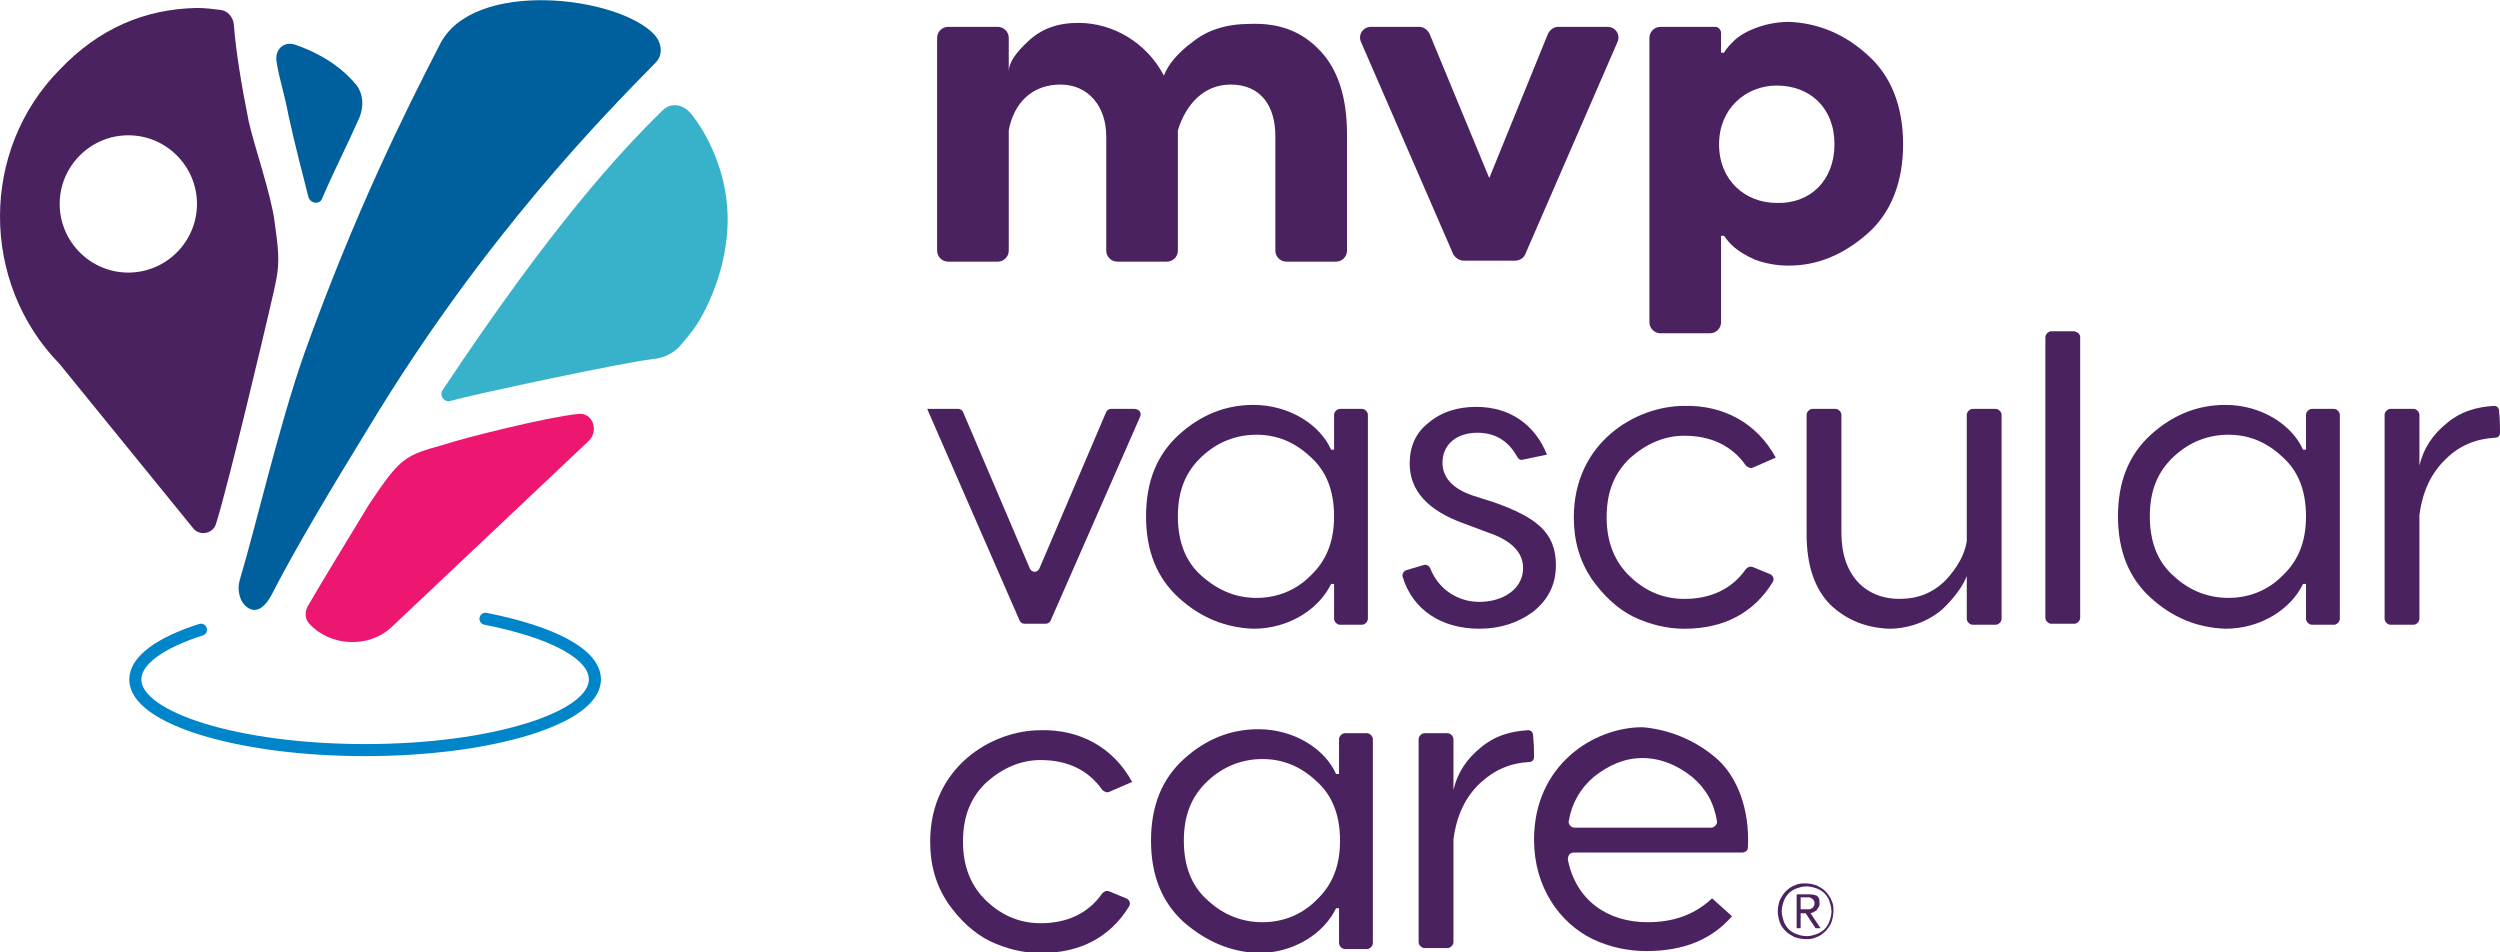 <?xml version="1.0" encoding="utf-8"?>
<!-- Generator: Adobe Illustrator 23.0.5, SVG Export Plug-In . SVG Version: 6.00 Build 0)  -->
<svg version="1.1" id="Layer_1" xmlns="http://www.w3.org/2000/svg" xmlns:xlink="http://www.w3.org/1999/xlink" x="0px" y="0px"
	 viewBox="0 0 251.3 95.7" style="enable-background:new 0 0 251.3 95.7;" xml:space="preserve">
<style type="text/css">
	.st0{fill:#00609D;}
	.st1{fill:#38B2CB;}
	.st2{fill:#ED1670;}
	.st3{fill:#4A225F;}
	.st4{fill:#4C2360;}
	.st5{fill:none;stroke:#0085CA;stroke-width:1.212;stroke-linecap:round;stroke-linejoin:round;stroke-miterlimit:10;}
</style>
<path class="st0" d="M30.6,35.5c-2.6,7.4-4.9,17.5-6.5,22.8c-0.3,1,0,2.2,0.7,2.7c0.6,0.5,1.6,0.6,2.6-1.4c2.3-4.5,6.2-11,9.7-16.7
	C48.7,23.7,60.9,11.4,65.9,6.3c0.8-0.8,0.6-2-0.1-2.8c-3.6-3.9-18.3-5.7-21.6,1C40.7,11.3,35.7,21.3,30.6,35.5"/>
<path class="st1" d="M66.6,11.1c-4.4,4.3-11.2,11.7-22.1,28.1c-0.4,0.6,0.2,1.3,0.8,1.1c2-0.6,17.5-3.9,20.3-4.2
	c1.1-0.1,2.2-0.6,2.9-1.5c1.1-1.3,1.6-1.9,2.4-3.5c0.4-0.8,1.9-3.8,2.2-7.8c0.4-5-1.7-9.4-3.5-11.7C68.8,10.5,67.5,10.2,66.6,11.1"
	/>
<path class="st2" d="M44.6,44.7c-3.9,1.1-4.3,1.2-7.5,6c-2.3,3.8-4.4,7.2-6.2,10.3c-0.3,0.6-0.2,1.3,0.2,1.7c2.1,2.3,6,2.5,8.3,0.3
	l19.8-18.7c1-1,0.4-2.8-1-2.7C55.1,41.9,46.7,44,44.6,44.7"/>
<path class="st0" d="M29,11.6c0.6,2.8,1.5,6.2,2,8.2c0.2,0.7,1.2,0.8,1.4,0.1c1.3-3,2.5-5.3,3.6-7.8c0.6-1.2,0.6-2.7-0.3-3.7
	c-1.1-1.3-2.9-2.8-6-3.9c-1.2-0.4-2.1,0.5-1.9,1.7C28.1,8.1,28.5,9,29,11.6"/>
<path class="st3" d="M132.7,5.1c1.8,1.9,2.7,4.7,2.7,8.4v11.7c0,0.6-0.5,1.1-1.1,1.1h-5c-0.6,0-1.1-0.5-1.1-1.1V13.7
	c0-3.1-1.5-5.2-4.5-5.2c-2.7,0-4.5,2-5.3,4.6v12.1c0,0.6-0.5,1.1-1.1,1.1h-5c-0.6,0-1.1-0.5-1.1-1.1V13.7c0-3-1.8-5.2-4.6-5.2
	c-2.9,0-4.7,1.9-5.2,4.6v12.1c0,0.6-0.5,1.1-1.1,1.1h-5c-0.6,0-1.1-0.5-1.1-1.1V3.8c0-0.6,0.5-1.1,1.1-1.1h5c0.6,0,1.1,0.5,1.1,1.1
	v3.4c0-0.9,0.7-1.9,2-3.1s2.9-1.8,5-1.8c3.4,0,6.8,1.9,8.6,5.3c0.4-1.1,1.4-2.3,2.9-3.4c1.5-1.2,3.4-1.8,5.8-1.8
	C128.7,2.3,130.9,3.2,132.7,5.1"/>
<path class="st3" d="M162.6,4.2l-9.3,21.4c-0.2,0.4-0.6,0.6-1,0.6h-5.2c-0.4,0-0.8-0.3-1-0.6l-9.3-21.4c-0.3-0.7,0.2-1.5,1-1.5h4.9
	c0.4,0,0.8,0.3,1,0.7l6,14.5l5.9-14.5c0.2-0.4,0.6-0.7,1-0.7h5C162.4,2.7,162.9,3.5,162.6,4.2"/>
<path class="st3" d="M187.7,5.5c2.4,2.1,3.6,5.2,3.6,9s-1.2,6.9-3.6,9c-2.4,2.1-5,3.2-7.9,3.2c-1.2,0-2.3-0.2-3.4-0.6
	c-2-0.9-2.6-1.7-3.1-2.4H173v8.7c0,0.6-0.5,1.1-1.1,1.1h-5c-0.6,0-1.1-0.5-1.1-1.1V3.8c0-0.6,0.5-1.1,1.1-1.1h5.5
	c0.3,0,0.5,0.2,0.6,0.5v2.1h0.3c0.2-0.4,0.6-0.8,1-1.2c0.9-0.9,3.1-1.9,5.5-1.9C182.7,2.3,185.4,3.4,187.7,5.5 M184.4,14.5
	c0-3.7-2.5-5.9-5.8-5.9c-3.1,0-5.8,2.3-5.8,5.9c0,3.7,2.7,5.9,5.8,5.9C181.9,20.5,184.4,18.2,184.4,14.5"/>
<path class="st3" d="M114.6,41.9l-9,20.5c-0.1,0.2-0.3,0.3-0.5,0.3H103c-0.2,0-0.4-0.1-0.5-0.3l-9.3-21.3h3.1c0.2,0,0.4,0.1,0.5,0.3
	l6.7,15.7c0.2,0.5,0.8,0.5,1,0l6.7-15.7c0.1-0.2,0.3-0.3,0.5-0.3h2.3C114.5,41.1,114.8,41.5,114.6,41.9"/>
<path class="st3" d="M118.5,60.1c-2.2-2-3.3-4.7-3.3-8.2s1.1-6.2,3.3-8.2c2.2-2,4.7-3,7.5-3c3.6,0,6.7,2,7.8,4.5h0.3v-3.5
	c0-0.3,0.3-0.6,0.6-0.6h2.2c0.3,0,0.6,0.3,0.6,0.6v20.5c0,0.3-0.3,0.6-0.6,0.6h-2.2c-0.3,0-0.6-0.3-0.6-0.6v-3.5h-0.3
	c-1.2,2.5-4.2,4.5-7.8,4.5C123.2,63.1,120.7,62.1,118.5,60.1 M126.3,60.1c2,0,3.9-0.7,5.4-2.2c1.6-1.5,2.4-3.4,2.4-6s-0.8-4.6-2.4-6
	c-1.6-1.5-3.4-2.2-5.4-2.2s-3.9,0.7-5.5,2.2c-1.6,1.5-2.4,3.4-2.4,6c0,2.6,0.8,4.6,2.4,6C122.5,59.4,124.3,60.1,126.3,60.1"/>
<path class="st3" d="M153.1,46.2c-0.3,0.1-0.5-0.1-0.6-0.3c-0.9-1.6-2.2-2.4-4-2.4c-2.1,0-3.5,1.2-3.5,3c0,1.5,1,2.6,3,3.3l2.2,0.7
	c4.2,1.5,6.2,3,6.2,6.3c0,2-0.8,3.5-2.3,4.7c-1.5,1.1-3.3,1.7-5.4,1.7c-3.8,0-6.7-1.9-7.7-5.2c-0.1-0.3,0.1-0.6,0.4-0.7l1.7-0.5
	c0.3-0.1,0.6,0.1,0.7,0.4c0.8,2,2.7,3.3,4.9,3.3c2.4,0,4.4-1.3,4.4-3.4c0-1.6-1.2-2.8-3.6-3.6l-2.4-0.9c-3.6-1.3-5.4-3.3-5.4-6
	c0-1.7,0.6-3.1,1.9-4.1c1.3-1.1,2.9-1.6,4.8-1.6c3.4,0,5.9,1.8,7.1,4.8L153.1,46.2z"/>
<path class="st3" d="M178.5,46l-2.3,1c-0.2,0.1-0.5,0-0.7-0.2c-1.4-2-3.5-3-6.2-3c-2,0-3.8,0.8-5.4,2.2c-1.6,1.5-2.4,3.4-2.4,6
	c0,2.5,0.8,4.5,2.4,6c1.6,1.5,3.4,2.2,5.4,2.2c2.7,0,4.8-1,6.2-3c0.2-0.2,0.4-0.3,0.7-0.2l1.7,0.7c0.3,0.1,0.5,0.5,0.3,0.8
	c-1.9,3.1-4.9,4.7-8.9,4.7c-1.7,0-3.4-0.4-5.1-1.2c-1.6-0.8-3-2.1-4.2-3.8c-1.2-1.8-1.8-3.8-1.8-6.2c0-7.5,6.2-11.2,11.1-11.2
	C173.2,40.7,176.6,42.5,178.5,46"/>
<path class="st3" d="M184,60.8c-1.6-1.6-2.4-4-2.4-7.1v-12c0-0.3,0.3-0.6,0.6-0.6h2.3c0.3,0,0.6,0.3,0.6,0.6v11.9
	c0,4.3,2.5,6.6,5.8,6.6c1.9,0,3.4-0.6,4.7-1.9c1.2-1.3,1.9-2.6,2.1-3.9c0,0,0-0.1,0-0.1V41.7c0-0.3,0.3-0.6,0.6-0.6h2.3
	c0.3,0,0.6,0.3,0.6,0.6v20.5c0,0.3-0.3,0.6-0.6,0.6h-2.3c-0.3,0-0.6-0.3-0.6-0.6v-4.3c-0.3,0.8-1,1.9-2.2,3.1
	c-1.2,1.2-3.3,2.2-5.6,2.2C187.5,63.1,185.6,62.3,184,60.8"/>
<path class="st3" d="M209.1,33.9v28.2c0,0.3-0.3,0.6-0.6,0.6h-2.3c-0.3,0-0.6-0.3-0.6-0.6V33.9c0-0.3,0.3-0.6,0.6-0.6h2.3
	C208.9,33.4,209.1,33.6,209.1,33.9"/>
<path class="st3" d="M216.2,60.1c-2.2-2-3.3-4.7-3.3-8.2s1.1-6.2,3.3-8.2c2.2-2,4.7-3,7.5-3c3.6,0,6.7,2,7.8,4.5h0.3v-3.5
	c0-0.3,0.3-0.6,0.6-0.6h2.2c0.3,0,0.6,0.3,0.6,0.6v20.5c0,0.3-0.3,0.6-0.6,0.6h-2.2c-0.3,0-0.6-0.3-0.6-0.6v-3.5h-0.3
	c-1.2,2.5-4.2,4.5-7.8,4.5C220.9,63.1,218.4,62.1,216.2,60.1 M224,60.1c2,0,3.9-0.7,5.4-2.2c1.6-1.5,2.4-3.4,2.4-6s-0.8-4.6-2.4-6
	c-1.6-1.5-3.4-2.2-5.4-2.2s-3.9,0.7-5.5,2.2c-1.6,1.5-2.4,3.4-2.4,6c0,2.6,0.8,4.6,2.4,6C220.1,59.4,222,60.1,224,60.1"/>
<path class="st3" d="M251.3,43.5c0,0.3-0.2,0.5-0.5,0.5c-1.9,0.1-3.6,0.8-4.9,2.1c-1.5,1.4-2.4,3.3-2.7,5.7v10.4
	c0,0.3-0.3,0.6-0.6,0.6h-2.3c-0.3,0-0.6-0.3-0.6-0.6V41.7c0-0.3,0.3-0.6,0.6-0.6h2.3c0.3,0,0.6,0.3,0.6,0.6v5.1
	c0.4-1.7,1.3-3.1,2.8-4.3c1.3-1.1,2.9-1.6,4.7-1.7c0.3,0,0.5,0.2,0.5,0.5C251.3,42.1,251.3,42.8,251.3,43.5"/>
<path class="st3" d="M113.8,78.6l-2.3,1c-0.2,0.1-0.5,0-0.7-0.2c-1.4-2-3.5-3-6.2-3c-2,0-3.8,0.8-5.4,2.2c-1.6,1.5-2.4,3.4-2.4,6
	c0,2.5,0.8,4.5,2.4,6c1.6,1.5,3.4,2.2,5.4,2.2c2.7,0,4.8-1,6.2-3c0.2-0.2,0.4-0.3,0.7-0.2l1.7,0.7c0.3,0.1,0.5,0.5,0.3,0.8
	c-1.9,3.1-4.9,4.7-8.9,4.7c-1.7,0-3.4-0.4-5.1-1.2c-1.6-0.8-3-2.1-4.2-3.8c-1.2-1.8-1.8-3.8-1.8-6.2c0-7.5,6.2-11.2,11.1-11.2
	C108.5,73.3,111.9,75.1,113.8,78.6"/>
<path class="st3" d="M119,92.7c-2.2-2-3.3-4.7-3.3-8.2s1.1-6.2,3.3-8.2c2.2-2,4.7-3,7.5-3c3.6,0,6.7,2,7.8,4.5h0.3v-3.5
	c0-0.3,0.3-0.6,0.6-0.6h2.2c0.3,0,0.6,0.3,0.6,0.6v20.5c0,0.3-0.3,0.6-0.6,0.6h-2.2c-0.3,0-0.6-0.3-0.6-0.6v-3.5h-0.3
	c-1.2,2.5-4.2,4.5-7.8,4.5C123.8,95.7,121.3,94.7,119,92.7 M126.9,92.7c2,0,3.9-0.7,5.4-2.2c1.6-1.5,2.4-3.4,2.4-6
	c0-2.6-0.8-4.6-2.4-6c-1.6-1.5-3.4-2.2-5.4-2.2c-2,0-3.9,0.7-5.5,2.2c-1.6,1.5-2.4,3.4-2.4,6c0,2.6,0.8,4.6,2.4,6
	C123,92,124.9,92.7,126.9,92.7"/>
<path class="st3" d="M154.2,76.1c0,0.3-0.2,0.5-0.5,0.5c-1.9,0.1-3.5,0.8-4.9,2.1c-1.5,1.4-2.4,3.3-2.7,5.7v10.3
	c0,0.3-0.3,0.6-0.6,0.6h-2.3c-0.3,0-0.6-0.3-0.6-0.6V74.3c0-0.3,0.3-0.6,0.6-0.6h2.3c0.3,0,0.6,0.3,0.6,0.6v5.1
	c0.4-1.7,1.3-3.1,2.8-4.3c1.3-1.1,2.9-1.6,4.7-1.7c0.3,0,0.5,0.2,0.5,0.5C154.2,74.9,154.2,75.4,154.2,76.1"/>
<path class="st3" d="M172.5,76.2c2.1,1.8,3.4,5.1,3.2,9c0,0.3-0.3,0.5-0.6,0.5h-16.9c-0.4,0-0.6,0.3-0.6,0.7c0.8,4.1,4,6.3,8,6.3
	c2.7,0,4.8-0.8,6.5-2.4l2,1.8c-2,2.3-4.8,3.5-8.6,3.5c-1.9,0-3.7-0.4-5.4-1.2c-3.3-1.6-5.9-5.2-5.9-10c0-7.5,6-11.3,10.9-11.3
	C167.6,73.3,170.3,74.3,172.5,76.2 M160.2,78.1c-1.3,1.1-2.2,2.6-2.5,4.4c-0.1,0.3,0.2,0.7,0.6,0.7h13.7c0.3,0,0.6-0.3,0.6-0.6
	c-0.3-1.9-1.1-3.3-2.5-4.5c-1.5-1.2-3.2-1.9-5-1.9C163.3,76.2,161.7,76.9,160.2,78.1"/>
<path class="st4" d="M181,91.4h0.5c0.1,0,0.2,0,0.3,0c0.1,0,0.2,0,0.3-0.1c0.1,0,0.2-0.1,0.2-0.2c0.1-0.1,0.1-0.2,0.1-0.3
	c0-0.1,0-0.2-0.1-0.3c0-0.1-0.1-0.1-0.2-0.2c-0.1,0-0.1-0.1-0.2-0.1c-0.1,0-0.2,0-0.3,0H181L181,91.4L181,91.4z M181,93.3h-0.4v-3.4
	h1.3c0.4,0,0.7,0.1,0.8,0.2c0.2,0.2,0.2,0.4,0.2,0.7c0,0.2,0,0.3-0.1,0.4s-0.1,0.2-0.2,0.3c-0.1,0.1-0.2,0.1-0.3,0.2
	c-0.1,0-0.2,0.1-0.3,0.1l1,1.5h-0.5l-1-1.5H181L181,93.3L181,93.3z M179.1,91.6c0,0.3,0.1,0.7,0.2,1c0.1,0.3,0.3,0.6,0.5,0.8
	c0.2,0.2,0.5,0.4,0.8,0.5c0.3,0.1,0.6,0.2,1,0.2s0.7-0.1,1-0.2c0.3-0.1,0.6-0.3,0.8-0.5c0.2-0.2,0.4-0.5,0.5-0.8
	c0.1-0.3,0.2-0.6,0.2-1c0-0.3-0.1-0.7-0.2-1c-0.1-0.3-0.3-0.6-0.5-0.8s-0.5-0.4-0.8-0.5c-0.3-0.1-0.6-0.2-1-0.2s-0.7,0.1-1,0.2
	c-0.3,0.1-0.6,0.3-0.8,0.5c-0.2,0.2-0.4,0.5-0.5,0.8C179.2,90.9,179.1,91.2,179.1,91.6 M178.7,91.6c0-0.4,0.1-0.8,0.2-1.1
	c0.2-0.4,0.4-0.7,0.6-0.9c0.3-0.3,0.6-0.5,0.9-0.6c0.4-0.2,0.7-0.2,1.1-0.2s0.8,0.1,1.1,0.2c0.4,0.2,0.7,0.4,0.9,0.6
	s0.5,0.6,0.6,0.9c0.2,0.4,0.2,0.7,0.2,1.1c0,0.4-0.1,0.8-0.2,1.1s-0.4,0.7-0.6,0.9c-0.3,0.3-0.6,0.5-0.9,0.6
	c-0.4,0.2-0.7,0.2-1.1,0.2s-0.8-0.1-1.1-0.2c-0.4-0.2-0.7-0.4-0.9-0.6c-0.3-0.3-0.5-0.6-0.6-0.9C178.8,92.4,178.7,92,178.7,91.6"/>
<path class="st5" d="M48.8,62.2c6.6,1.3,11,3.5,11,6.1c0,3.9-10.4,7.1-23.1,7.1s-23.1-3.2-23.1-7.1c0-1.9,2.5-3.7,6.6-5"/>
<path class="st3" d="M27.6,22.3c-0.3-2.6-2.1-7.8-2.6-10.1c-0.8-4-1.3-7.2-1.5-9.8c-0.1-0.7-0.6-1.3-1.3-1.4
	c-0.8-0.1-1.6-0.2-2.4-0.2C14.5,0.9,9.9,2.9,6,7c-8,8.1-8,21.4,0,29.6l13.5,16.6c0.7,0.7,1.9,0.4,2.2-0.5c1.3-4.1,5.1-20.3,5.1-20.3
	C28,27.1,28.3,27.1,27.6,22.3 M12.9,27.4c-3.8,0-6.9-3.1-6.9-6.9s3.1-6.9,6.9-6.9c3.8,0,6.9,3.1,6.9,6.9S16.7,27.4,12.9,27.4"/>
</svg>

